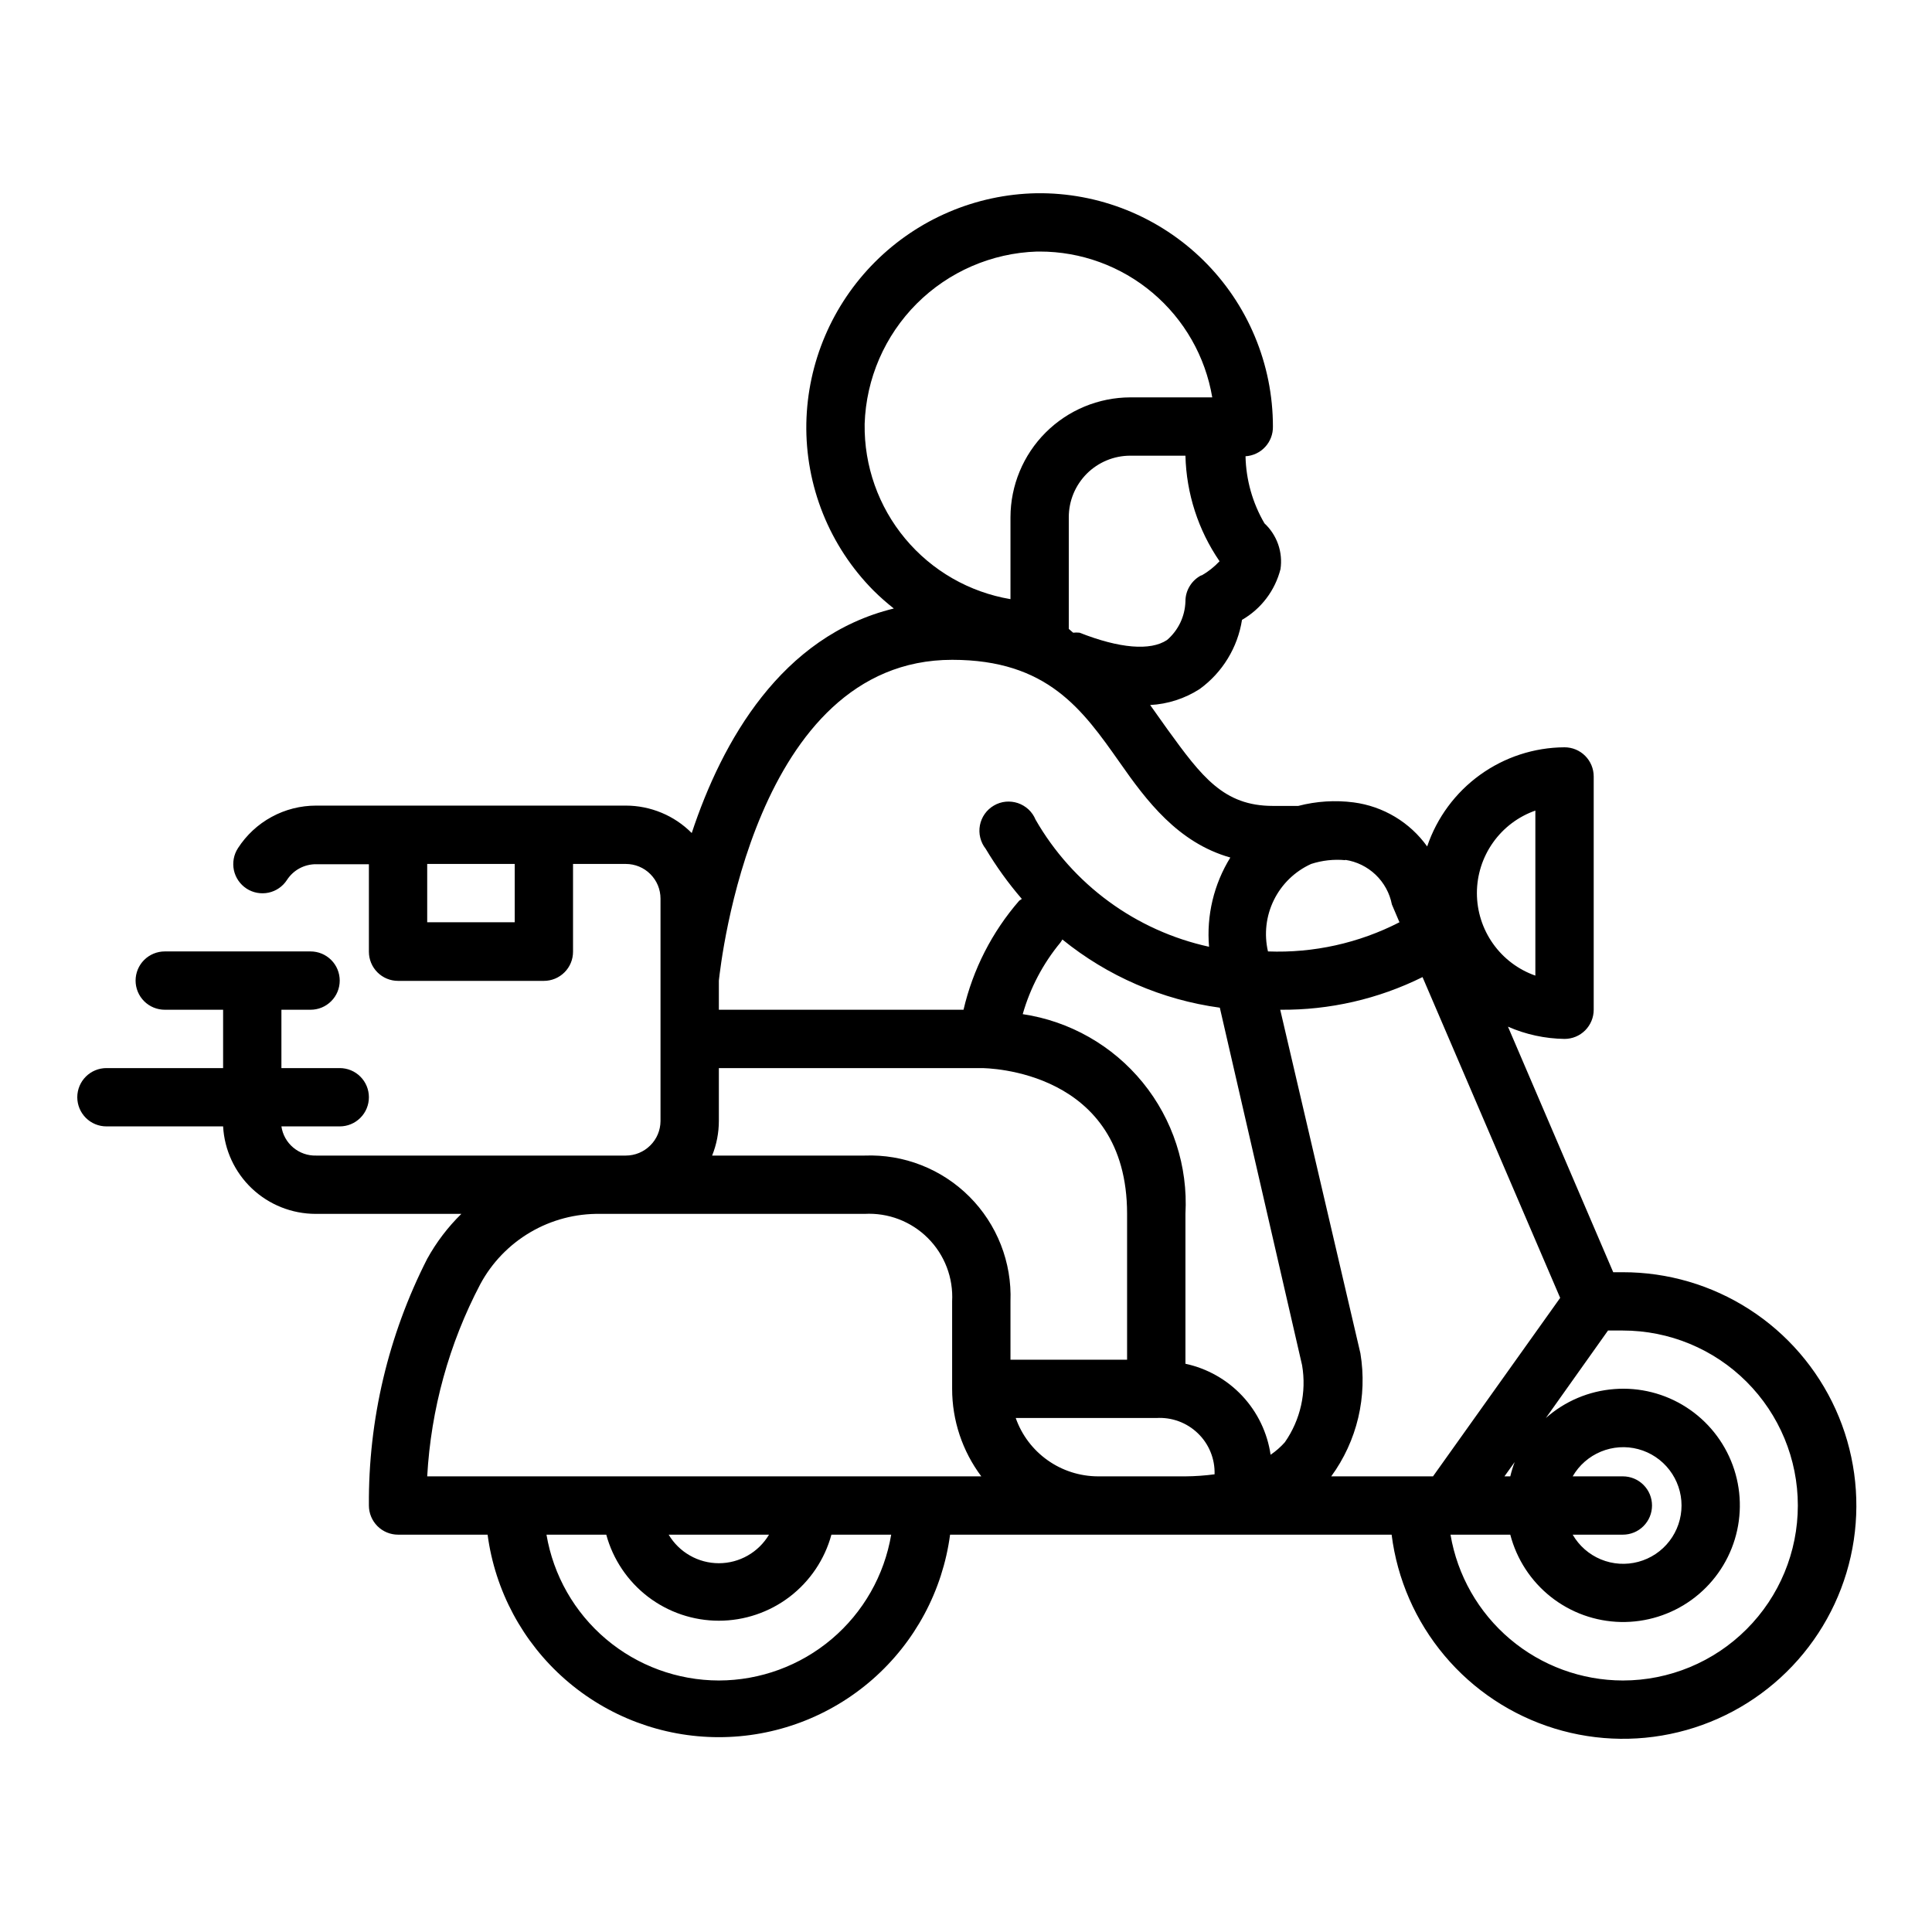 <svg width="50" height="50" viewBox="0 0 50 50" fill="none" xmlns="http://www.w3.org/2000/svg">
<path d="M41.999 32.925H41.75L39.026 26.57C39.488 26.773 39.986 26.88 40.49 26.887C40.69 26.887 40.882 26.808 41.024 26.666C41.165 26.524 41.245 26.332 41.245 26.132V20.095C41.245 19.895 41.165 19.703 41.024 19.561C40.882 19.419 40.69 19.34 40.49 19.34C39.704 19.344 38.939 19.594 38.302 20.054C37.665 20.514 37.187 21.161 36.935 21.906C36.713 21.596 36.43 21.335 36.103 21.139C35.776 20.943 35.412 20.816 35.033 20.766C34.554 20.704 34.067 20.735 33.599 20.857H32.943C31.668 20.857 31.102 20.102 30.211 18.872L29.766 18.246C30.222 18.222 30.665 18.079 31.049 17.831C31.34 17.619 31.587 17.352 31.774 17.045C31.962 16.738 32.087 16.397 32.143 16.042C32.388 15.901 32.603 15.712 32.774 15.486C32.945 15.261 33.069 15.003 33.139 14.729C33.171 14.512 33.15 14.291 33.078 14.085C33.005 13.879 32.884 13.693 32.724 13.544C32.416 13.016 32.247 12.419 32.234 11.808C32.428 11.796 32.611 11.71 32.743 11.566C32.876 11.423 32.947 11.233 32.943 11.038C32.943 10.238 32.784 9.446 32.475 8.708C32.167 7.97 31.715 7.301 31.145 6.739C30.576 6.178 29.9 5.735 29.158 5.436C28.416 5.138 27.622 4.99 26.822 5.001C25.253 5.031 23.756 5.669 22.646 6.779C21.536 7.889 20.898 9.386 20.868 10.955C20.854 11.755 21 12.55 21.298 13.293C21.596 14.036 22.04 14.711 22.603 15.28C22.77 15.446 22.947 15.602 23.132 15.748C20.219 16.457 18.686 19.189 17.902 21.559C17.678 21.334 17.413 21.155 17.12 21.034C16.827 20.912 16.513 20.849 16.196 20.849H8.181C7.779 20.849 7.382 20.949 7.029 21.142C6.675 21.334 6.376 21.613 6.158 21.951C6.049 22.119 6.012 22.324 6.053 22.52C6.095 22.716 6.213 22.887 6.381 22.997C6.549 23.106 6.754 23.143 6.95 23.102C7.146 23.06 7.317 22.942 7.426 22.774C7.508 22.648 7.619 22.544 7.751 22.473C7.883 22.402 8.031 22.365 8.181 22.366H9.547V24.631C9.547 24.831 9.627 25.023 9.768 25.164C9.91 25.306 10.102 25.385 10.302 25.385H14.075C14.275 25.385 14.467 25.306 14.609 25.164C14.751 25.023 14.83 24.831 14.83 24.631V22.359H16.196C16.314 22.359 16.431 22.382 16.54 22.427C16.649 22.472 16.748 22.538 16.831 22.622C16.914 22.705 16.981 22.804 17.026 22.913C17.071 23.022 17.094 23.139 17.094 23.257V29.015C17.092 29.252 16.997 29.479 16.828 29.645C16.66 29.812 16.433 29.906 16.196 29.906H8.181C7.965 29.912 7.754 29.838 7.589 29.699C7.423 29.56 7.314 29.365 7.283 29.151H8.792C8.993 29.151 9.184 29.072 9.326 28.93C9.468 28.789 9.547 28.597 9.547 28.396C9.547 28.196 9.468 28.004 9.326 27.863C9.184 27.721 8.993 27.642 8.792 27.642H7.283V26.132H8.038C8.238 26.132 8.43 26.053 8.571 25.911C8.713 25.77 8.792 25.578 8.792 25.378C8.792 25.177 8.713 24.985 8.571 24.844C8.43 24.703 8.238 24.623 8.038 24.623H4.264C4.064 24.623 3.872 24.703 3.73 24.844C3.589 24.985 3.509 25.177 3.509 25.378C3.509 25.578 3.589 25.77 3.73 25.911C3.872 26.053 4.064 26.132 4.264 26.132H5.774V27.642H2.755C2.555 27.642 2.363 27.721 2.221 27.863C2.08 28.004 2 28.196 2 28.396C2 28.597 2.08 28.789 2.221 28.93C2.363 29.072 2.555 29.151 2.755 29.151H5.774C5.808 29.763 6.075 30.338 6.52 30.759C6.965 31.179 7.554 31.414 8.166 31.415H11.94C11.59 31.758 11.293 32.149 11.056 32.578C10.049 34.554 9.531 36.744 9.547 38.962C9.547 39.163 9.627 39.354 9.768 39.496C9.91 39.638 10.102 39.717 10.302 39.717H12.619C12.812 41.167 13.525 42.498 14.626 43.462C15.727 44.426 17.14 44.958 18.604 44.958C20.067 44.958 21.48 44.426 22.581 43.462C23.682 42.498 24.395 41.167 24.588 39.717H36.015C36.16 40.87 36.635 41.957 37.383 42.846C38.13 43.736 39.119 44.391 40.229 44.733C41.34 45.075 42.526 45.089 43.645 44.773C44.763 44.458 45.767 43.826 46.535 42.954C47.303 42.082 47.804 41.007 47.976 39.857C48.148 38.708 47.985 37.533 47.506 36.474C47.027 35.416 46.253 34.517 45.276 33.888C44.299 33.258 43.162 32.924 41.999 32.925ZM13.321 23.868H11.056V22.359H13.321V23.868ZM39.735 20.978V25.249C39.293 25.094 38.91 24.805 38.639 24.422C38.368 24.04 38.222 23.582 38.222 23.113C38.222 22.645 38.368 22.187 38.639 21.805C38.91 21.422 39.293 21.133 39.735 20.978ZM34.815 22.253C35.111 22.297 35.385 22.432 35.602 22.639C35.818 22.846 35.965 23.114 36.022 23.408L36.218 23.868C35.168 24.408 33.995 24.668 32.815 24.623C32.711 24.175 32.765 23.704 32.969 23.291C33.172 22.879 33.513 22.549 33.932 22.359C34.216 22.267 34.517 22.233 34.815 22.261V22.253ZM31.094 14.887C30.968 14.95 30.863 15.048 30.79 15.168C30.716 15.288 30.678 15.426 30.679 15.566C30.673 15.756 30.628 15.943 30.546 16.115C30.464 16.286 30.348 16.439 30.203 16.563C29.773 16.849 28.973 16.782 27.939 16.374C27.884 16.368 27.828 16.368 27.773 16.374L27.66 16.276V13.385C27.66 13.176 27.701 12.969 27.781 12.776C27.861 12.583 27.979 12.407 28.126 12.259C28.274 12.111 28.45 11.994 28.643 11.914C28.836 11.834 29.043 11.793 29.252 11.793H30.679C30.703 12.77 31.009 13.719 31.562 14.525C31.425 14.671 31.268 14.796 31.094 14.895V14.887ZM22.377 10.97C22.415 9.799 22.897 8.687 23.725 7.858C24.554 7.03 25.666 6.548 26.837 6.51H26.905C27.976 6.509 29.012 6.888 29.83 7.579C30.648 8.27 31.195 9.228 31.373 10.284H29.252C28.43 10.286 27.643 10.613 27.061 11.194C26.48 11.775 26.153 12.563 26.151 13.385V15.506C25.085 15.326 24.118 14.771 23.426 13.94C22.734 13.11 22.362 12.059 22.377 10.978V10.97ZM24.641 17.076C27.109 17.076 28.015 18.366 28.973 19.725C29.668 20.721 30.483 21.808 31.841 22.193C31.414 22.883 31.221 23.693 31.29 24.502C30.354 24.297 29.47 23.899 28.697 23.332C27.923 22.766 27.277 22.043 26.8 21.212C26.759 21.112 26.697 21.022 26.618 20.948C26.539 20.875 26.445 20.819 26.343 20.784C26.241 20.75 26.133 20.738 26.025 20.748C25.918 20.759 25.814 20.793 25.721 20.848C25.628 20.902 25.547 20.976 25.485 21.064C25.423 21.152 25.38 21.253 25.36 21.359C25.34 21.465 25.343 21.574 25.369 21.679C25.395 21.784 25.442 21.882 25.509 21.966C25.783 22.425 26.096 22.86 26.445 23.264L26.377 23.31C25.674 24.119 25.179 25.088 24.936 26.132H18.604V25.378C18.656 24.917 19.517 17.076 24.641 17.076ZM18.604 29.008V27.642H25.396C25.547 27.642 29.169 27.687 29.169 31.415V35.189H26.151V33.679C26.17 33.179 26.085 32.679 25.902 32.213C25.719 31.747 25.442 31.323 25.088 30.969C24.733 30.614 24.31 30.337 23.843 30.154C23.377 29.971 22.878 29.887 22.377 29.906H18.43C18.545 29.62 18.604 29.316 18.604 29.008ZM18.604 43.491C17.534 43.489 16.5 43.11 15.683 42.419C14.867 41.729 14.321 40.771 14.143 39.717H15.69C15.864 40.357 16.244 40.921 16.77 41.324C17.297 41.726 17.941 41.944 18.604 41.944C19.266 41.944 19.91 41.726 20.437 41.324C20.963 40.921 21.343 40.357 21.517 39.717H23.064C22.886 40.771 22.34 41.729 21.524 42.419C20.707 43.11 19.673 43.489 18.604 43.491ZM17.305 39.717H19.902C19.768 39.942 19.578 40.129 19.351 40.258C19.123 40.388 18.866 40.456 18.604 40.456C18.342 40.456 18.084 40.388 17.857 40.258C17.629 40.129 17.439 39.942 17.305 39.717ZM11.056 38.208C11.153 36.471 11.621 34.774 12.43 33.234C12.73 32.676 13.179 32.211 13.726 31.89C14.273 31.569 14.898 31.405 15.532 31.415H22.377C22.679 31.399 22.98 31.446 23.262 31.554C23.544 31.662 23.801 31.829 24.014 32.042C24.228 32.256 24.394 32.512 24.502 32.794C24.61 33.076 24.657 33.378 24.641 33.679V35.944C24.641 36.76 24.906 37.554 25.396 38.208H11.056ZM28.415 38.208C27.948 38.206 27.492 38.061 27.111 37.79C26.73 37.52 26.442 37.139 26.287 36.698H29.924C30.121 36.686 30.319 36.714 30.504 36.782C30.689 36.85 30.858 36.956 31 37.093C31.143 37.23 31.255 37.395 31.329 37.578C31.404 37.761 31.439 37.957 31.433 38.155C31.183 38.188 30.931 38.206 30.679 38.208H28.415ZM33.252 37.325C33.143 37.448 33.019 37.557 32.883 37.649C32.8 37.079 32.544 36.547 32.15 36.126C31.756 35.705 31.243 35.415 30.679 35.294V31.415C30.747 30.184 30.353 28.971 29.574 28.015C28.795 27.059 27.687 26.428 26.468 26.246C26.661 25.569 26.992 24.939 27.441 24.396C27.461 24.37 27.478 24.342 27.494 24.314C28.665 25.264 30.075 25.875 31.569 26.079L33.698 35.332C33.817 36.029 33.657 36.745 33.252 37.325ZM35.207 35.023L33.132 26.132C34.409 26.144 35.67 25.855 36.815 25.287L40.377 33.589L37.086 38.208H34.452C34.784 37.754 35.021 37.238 35.151 36.691C35.28 36.144 35.299 35.577 35.207 35.023ZM41.999 38.208H40.701C40.867 37.92 41.124 37.695 41.431 37.568C41.738 37.441 42.078 37.418 42.399 37.504C42.72 37.59 43.004 37.78 43.206 38.044C43.408 38.307 43.518 38.63 43.518 38.962C43.518 39.295 43.408 39.618 43.206 39.881C43.004 40.145 42.72 40.334 42.399 40.42C42.078 40.506 41.738 40.484 41.431 40.357C41.124 40.23 40.867 40.005 40.701 39.717H41.999C42.2 39.717 42.392 39.638 42.533 39.496C42.675 39.354 42.754 39.163 42.754 38.962C42.754 38.762 42.675 38.57 42.533 38.429C42.392 38.287 42.2 38.208 41.999 38.208ZM38.935 38.208L39.2 37.838C39.154 37.959 39.116 38.082 39.086 38.208H38.935ZM41.999 43.491C40.93 43.489 39.896 43.11 39.079 42.419C38.263 41.729 37.717 40.771 37.539 39.717H39.086C39.252 40.354 39.62 40.919 40.136 41.327C40.652 41.735 41.287 41.963 41.945 41.977C42.602 41.99 43.246 41.789 43.779 41.403C44.312 41.017 44.704 40.468 44.896 39.839C45.088 39.21 45.069 38.535 44.842 37.918C44.615 37.301 44.193 36.774 43.64 36.419C43.087 36.063 42.432 35.898 41.777 35.949C41.121 35.999 40.499 36.262 40.007 36.698L41.615 34.434H41.999C43.2 34.434 44.352 34.911 45.201 35.76C46.051 36.61 46.528 37.761 46.528 38.962C46.528 40.163 46.051 41.315 45.201 42.164C44.352 43.014 43.2 43.491 41.999 43.491Z" fill="black"/>
</svg>
